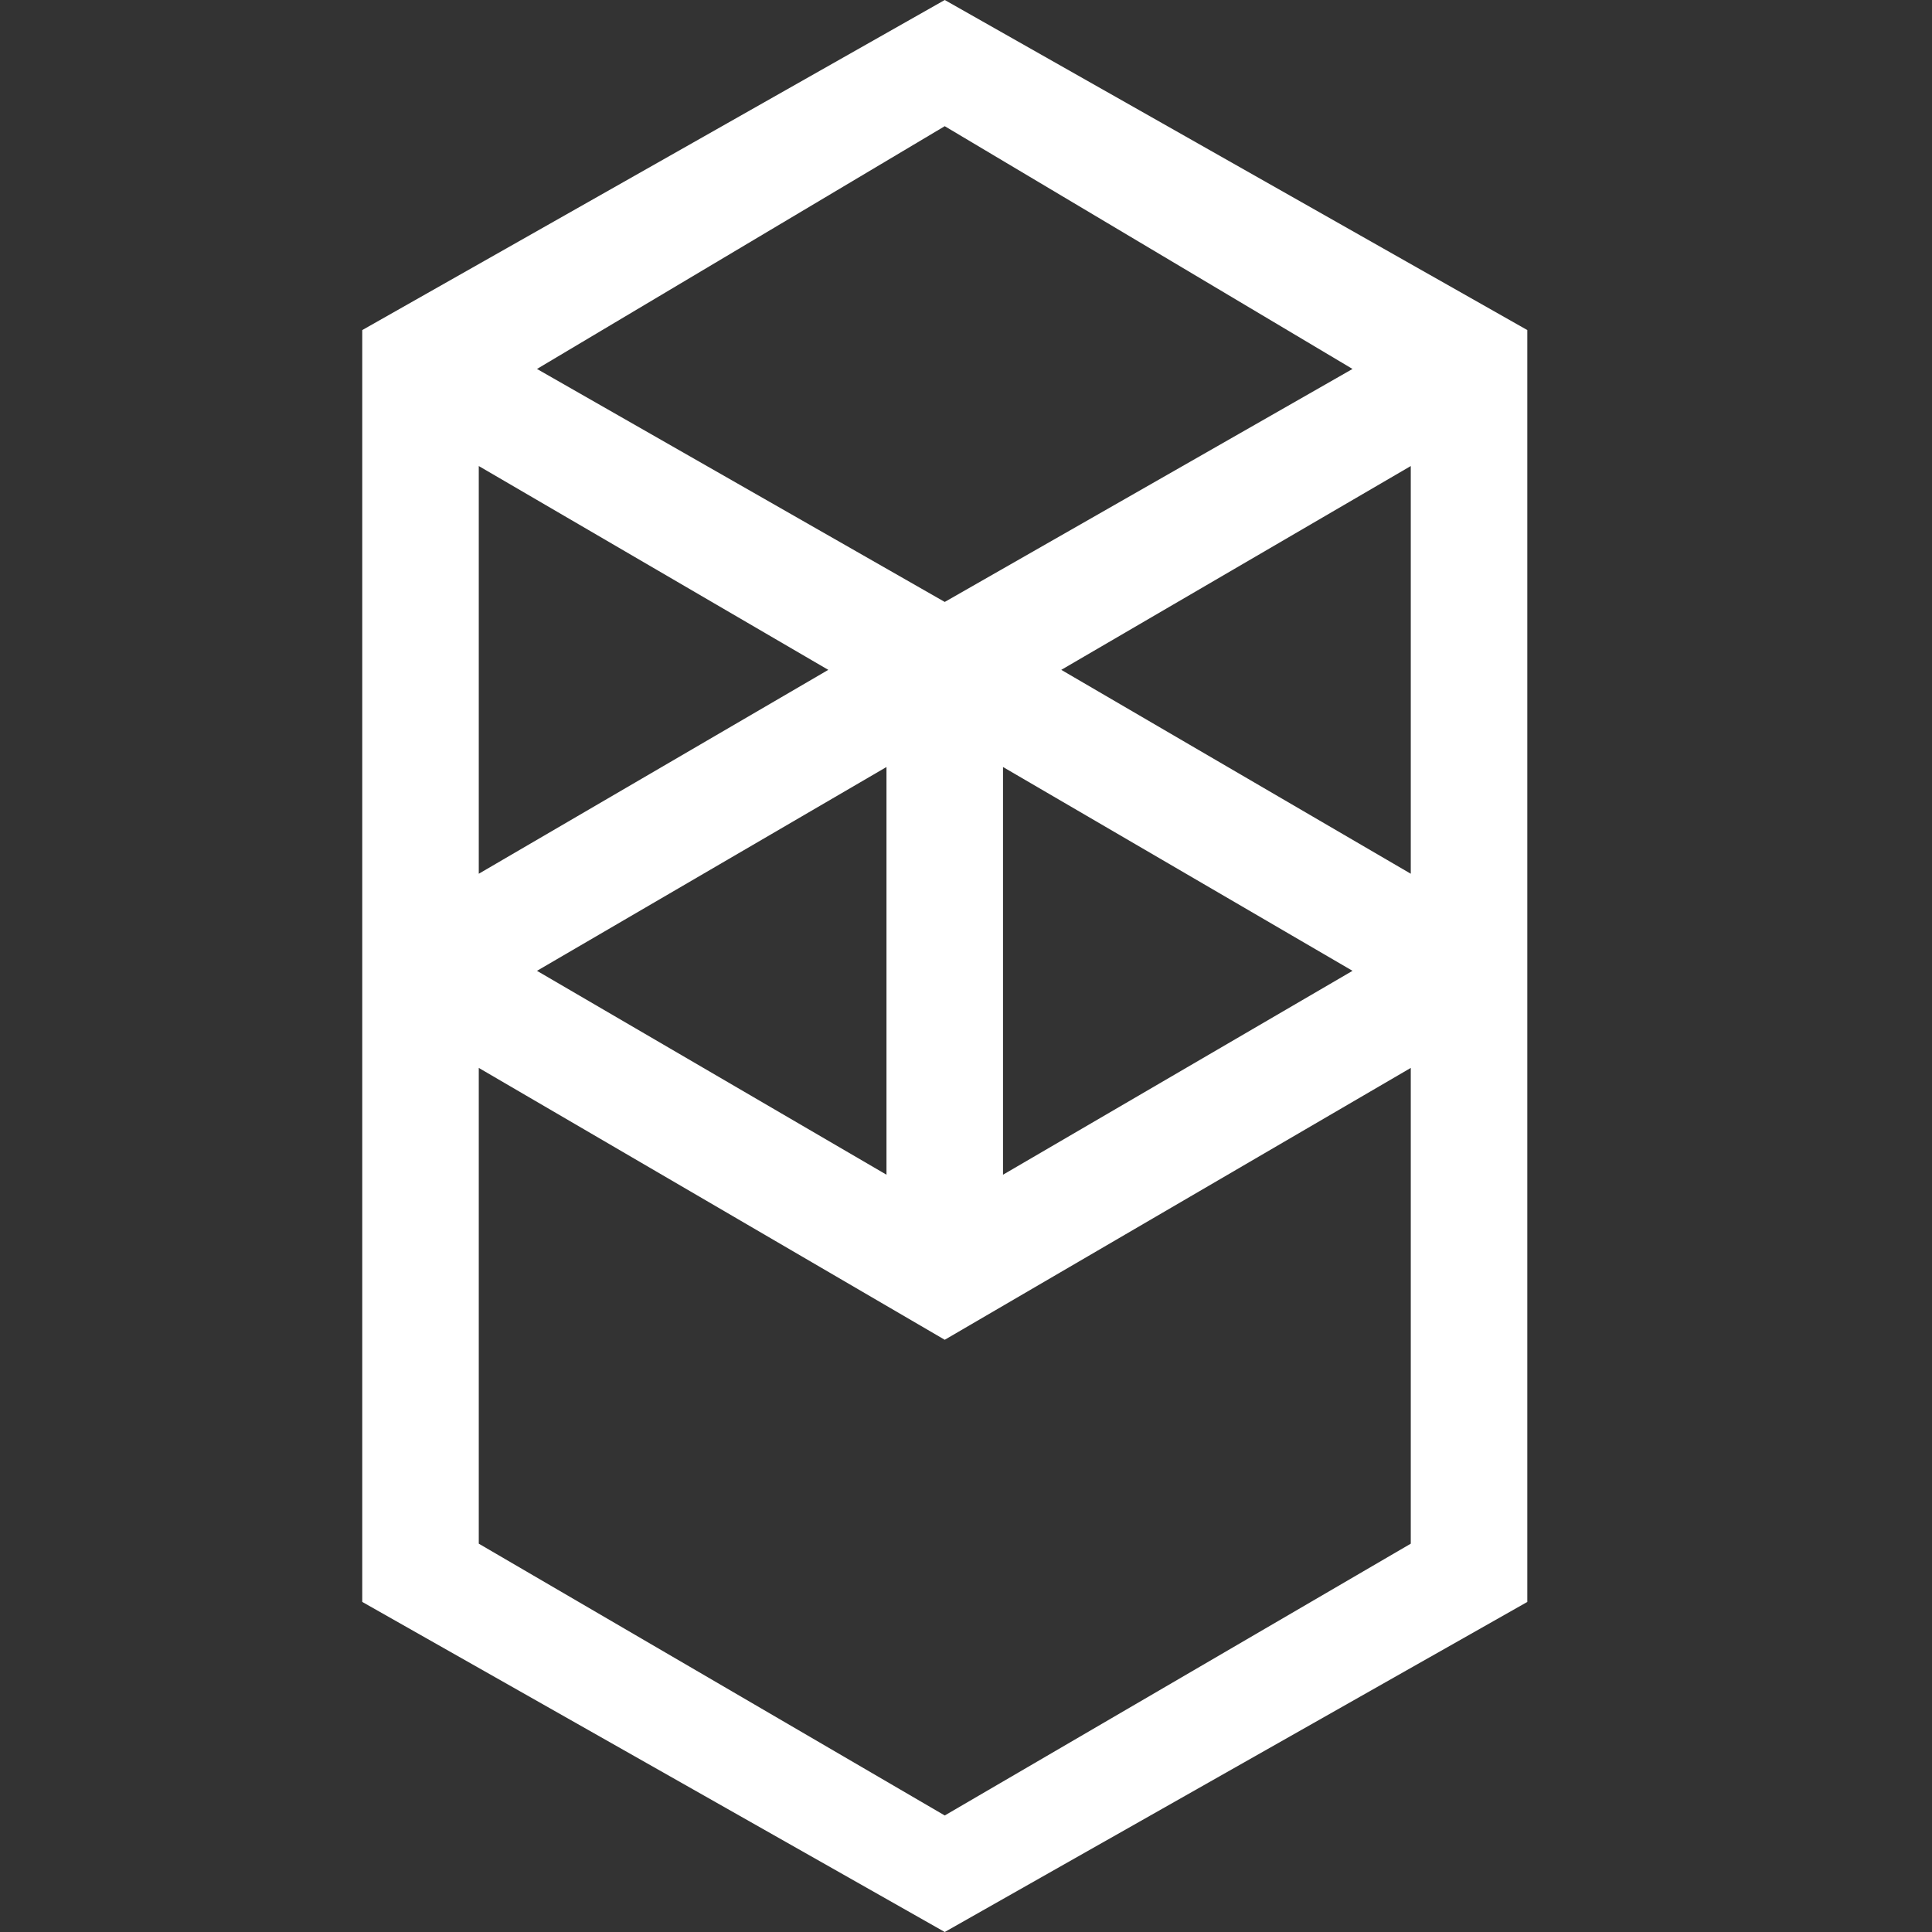 <svg width="32" height="32" viewBox="0 0 32 32" fill="none" xmlns="http://www.w3.org/2000/svg">
<rect x="0" y="0" width="32" height="32" fill="#333333" stroke="none"/>
<g clip-path="url(#clip0_1_2)">
<path fill-rule="evenodd" clip-rule="evenodd" d="M17.578 11.095L23.367 7.719V14.472L17.578 11.095ZM23.367 25.568L15.648 30.07L7.93 25.568V17.688L15.648 22.191L23.367 17.688V25.568ZM7.93 7.719L13.719 11.095L7.93 14.472V7.719ZM16.613 12.704L22.402 16.08L16.613 19.457V12.704ZM14.683 19.457L8.894 16.08L14.683 12.704V19.457ZM22.402 6.111L15.648 9.97L8.894 6.111L15.648 2.09L22.402 6.111ZM6 5.467V26.533L15.648 32L25.297 26.533V5.467L15.648 0L6 5.467Z" fill="white"/>
</g>
<defs>
<clipPath id="clip0_1_2">
<rect width="32" height="32" fill="white"/>
</clipPath>
</defs>
</svg>
